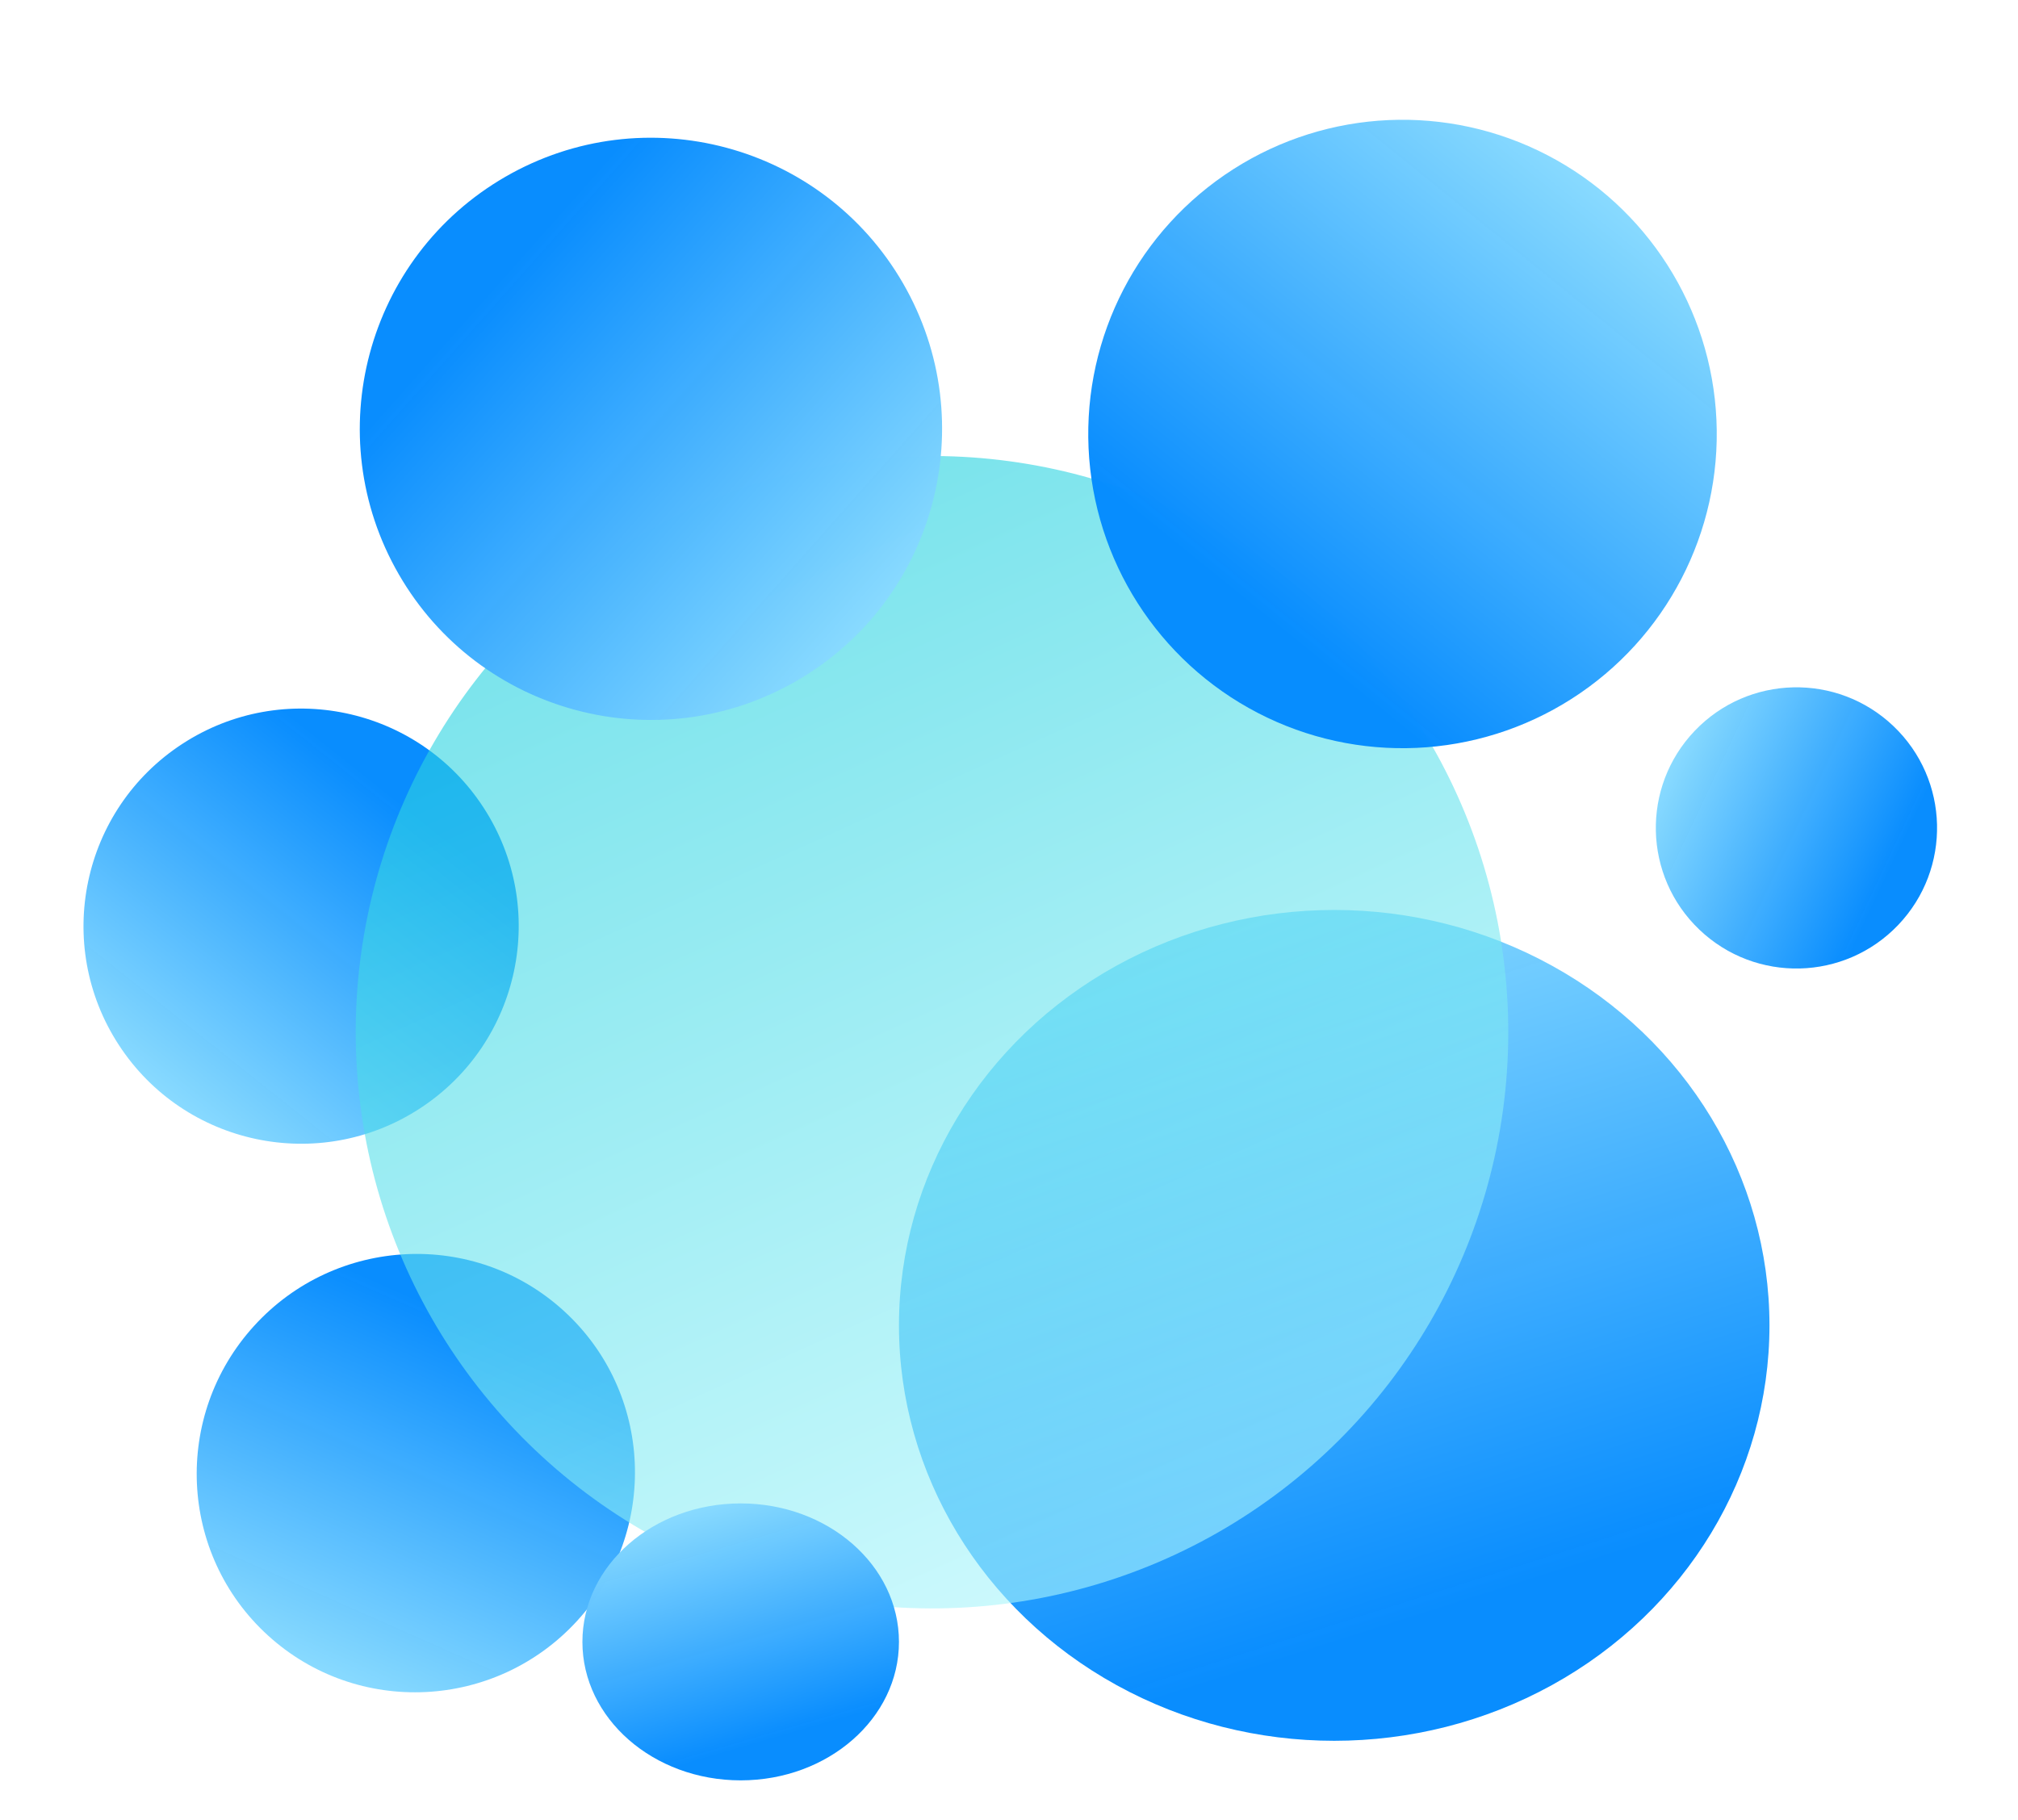 <svg width="51" height="46" viewBox="0 0 51 46" fill="none" xmlns="http://www.w3.org/2000/svg">
    <ellipse cx="10.511" cy="37.235" rx="5.528" ry="5.55" transform="rotate(-137.641 10.51 37.235)" fill="url(#l8cyqa8uya)"/>
    <circle cx="7.609" cy="23.411" r="5.499" transform="rotate(-123.093 7.609 23.41)" fill="url(#hpcpypp67b)"/>
    <ellipse cx="33.719" cy="33.5" rx="11" ry="10.5" fill="url(#c993je45nc)"/>
    <g filter="url(#2lk0zxq2vd)">
        <circle cx="23.554" cy="26.09" r="14.564" transform="rotate(.242 23.554 26.09)" fill="url(#9hhek6w7pe)" fill-opacity=".6"/>
    </g>
    <circle cx="35.444" cy="10.969" r="7.942" transform="rotate(57.424 35.444 10.97)" fill="url(#lzkvu2v82f)"/>
    <ellipse cx="18.719" cy="41.5" rx="4" ry="3.5" fill="url(#nn6ah96jkg)"/>
    <circle cx="45.401" cy="20.927" r="3.554" transform="rotate(-46.366 45.4 20.927)" fill="url(#j6xkavrzfh)"/>
    <circle cx="16.449" cy="10.84" r="7.357" transform="rotate(150 16.45 10.84)" fill="url(#holnetkdhi)"/>
    <defs>
        <linearGradient id="l8cyqa8uya" x1="11.786" y1="41.077" x2="7.504" y2="28.28" gradientUnits="userSpaceOnUse">
            <stop stop-color="#058BFE" stop-opacity=".986"/>
            <stop offset="1" stop-color="#BDFAFF"/>
        </linearGradient>
        <linearGradient id="hpcpypp67b" x1="8.878" y1="27.217" x2="4.648" y2="14.528" gradientUnits="userSpaceOnUse">
            <stop stop-color="#058BFE" stop-opacity=".986"/>
            <stop offset="1" stop-color="#BDFAFF"/>
        </linearGradient>
        <linearGradient id="c993je45nc" x1="36.258" y1="40.769" x2="28.479" y2="16.321" gradientUnits="userSpaceOnUse">
            <stop stop-color="#058BFE" stop-opacity=".986"/>
            <stop offset="1" stop-color="#BDFAFF"/>
        </linearGradient>
        <linearGradient id="9hhek6w7pe" x1="11.869" y1="9.004" x2="27.924" y2="44.052" gradientUnits="userSpaceOnUse">
            <stop stop-color="#00C8D8"/>
            <stop offset="1" stop-color="#BDFAFF"/>
        </linearGradient>
        <linearGradient id="lzkvu2v82f" x1="37.276" y1="16.468" x2="31.167" y2="-1.861" gradientUnits="userSpaceOnUse">
            <stop stop-color="#058BFE" stop-opacity=".986"/>
            <stop offset="1" stop-color="#BDFAFF"/>
        </linearGradient>
        <linearGradient id="nn6ah96jkg" x1="19.642" y1="43.923" x2="17.23" y2="35.652" gradientUnits="userSpaceOnUse">
            <stop stop-color="#058BFE" stop-opacity=".986"/>
            <stop offset="1" stop-color="#BDFAFF"/>
        </linearGradient>
        <linearGradient id="j6xkavrzfh" x1="46.221" y1="23.387" x2="43.487" y2="15.187" gradientUnits="userSpaceOnUse">
            <stop stop-color="#058BFE" stop-opacity=".986"/>
            <stop offset="1" stop-color="#BDFAFF"/>
        </linearGradient>
        <linearGradient id="holnetkdhi" x1="18.147" y1="15.934" x2="12.488" y2="-1.045" gradientUnits="userSpaceOnUse">
            <stop stop-color="#058BFE" stop-opacity=".986"/>
            <stop offset="1" stop-color="#BDFAFF"/>
        </linearGradient>
        <filter id="2lk0zxq2vd" x="5.991" y="8.526" width="35.127" height="35.127" filterUnits="userSpaceOnUse" color-interpolation-filters="sRGB">
            <feFlood flood-opacity="0" result="BackgroundImageFix"/>
            <feGaussianBlur in="BackgroundImage" stdDeviation="1.5"/>
            <feComposite in2="SourceAlpha" operator="in" result="effect1_backgroundBlur_492_708"/>
            <feBlend in="SourceGraphic" in2="effect1_backgroundBlur_492_708" result="shape"/>
            <feGaussianBlur stdDeviation=".25" result="effect2_foregroundBlur_492_708"/>
        </filter>
    </defs>
</svg>
